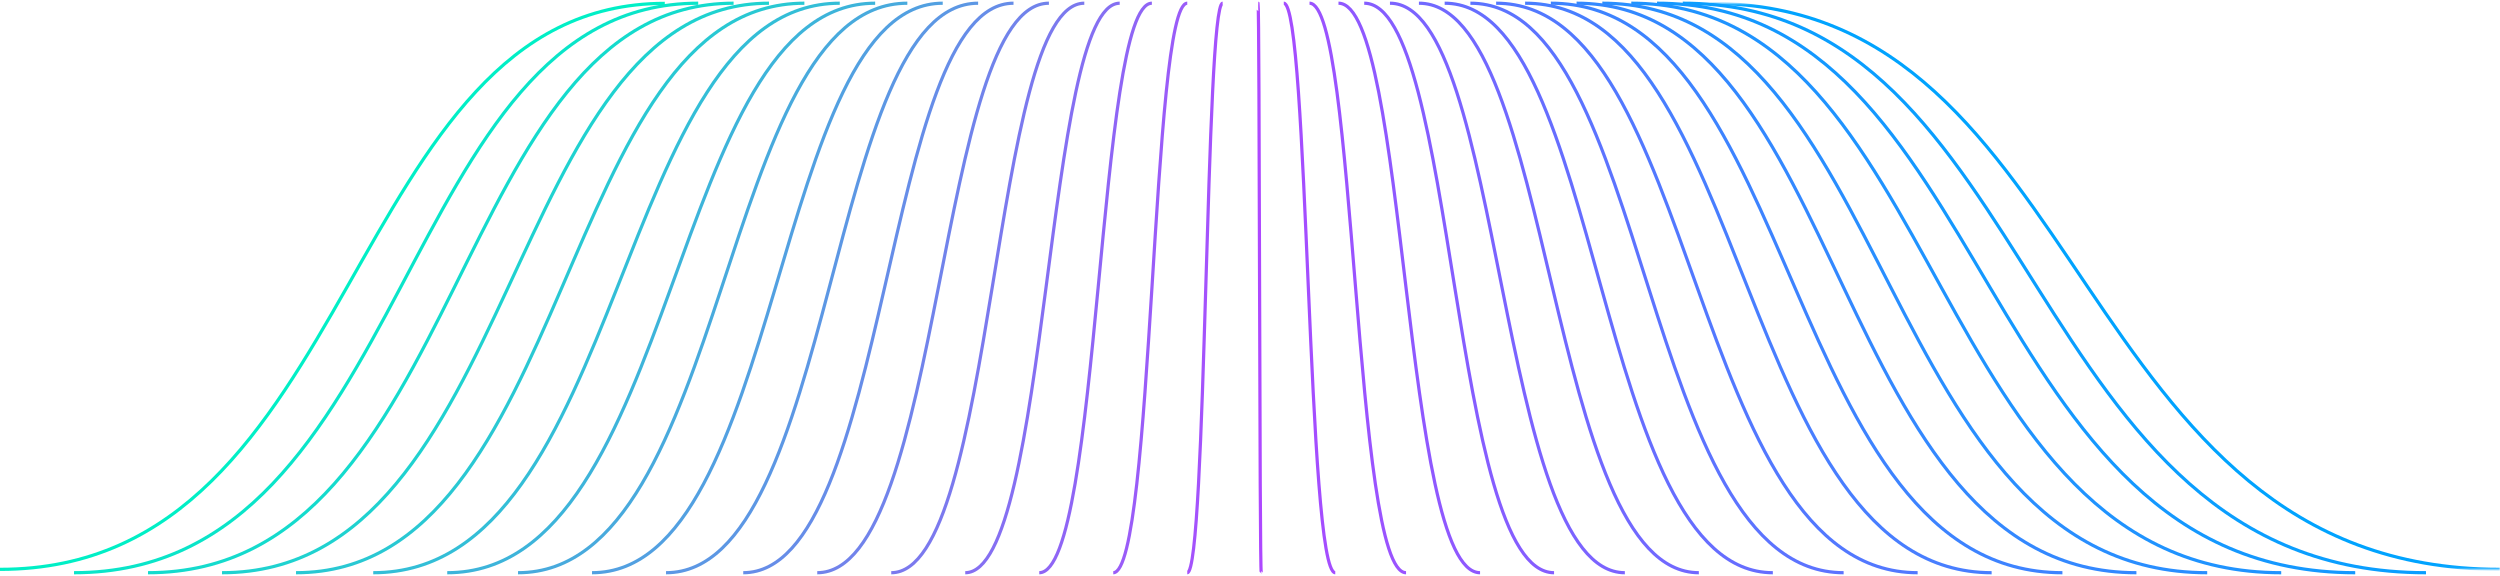 <svg height="179" viewBox="0 0 777 179" width="777" xmlns="http://www.w3.org/2000/svg" xmlns:xlink="http://www.w3.org/1999/xlink"><mask id="a" fill="#fff"><path d="m.569.047h245.431v175.907h-245.431z" fill="#fff" fill-rule="evenodd"/></mask><g fill="none" fill-rule="evenodd" transform="translate(0 1)"><path d="m.569.047c119.181 0 111.457 175.907 245.431 175.907" mask="url(#a)" stroke="#00a3ff" transform="translate(531)"/><path d="m523 0c112.173 0 104.904 177 231 177" stroke="#0a9eff"/><path d="m515 0c105.375 0 98.546 177 217 177" stroke="#1498ff"/><path d="m507 0c98.091 0 91.734 177 202 177" stroke="#1f93ff"/><path d="m498 0c91.292 0 85.376 177 188 177" stroke="#298eff"/><path d="m490 0c84.495 0 79.018 177 174 177" stroke="#38f"/><path d="m482 0c77.21 0 72.206 177 159 177" stroke="#3d83ff"/><path d="m474 0c70.412 0 65.848 177 145 177" stroke="#487eff"/><path d="m465 0c63.614 0 59.49 177 131 177" stroke="#5278ff"/><path d="m457 0c56.33 0 52.679 177 116 177" stroke="#5c73ff"/><path d="m449 0c49.531 0 46.322 177 102 177" stroke="#666dff"/><path d="m441 0c42.247 0 39.509 177 87 177" stroke="#7168ff"/><path d="m432 0c35.449 0 33.151 177 73 177" stroke="#7b63ff"/><path d="m424 0c28.65 0 26.793 177 59 177" stroke="#855dff"/><path d="m416 0c21.366 0 19.981 177 44 177" stroke="#8f58ff"/><path d="m407 0c14.568 0 13.623 177 30 177" stroke="#9a53ff"/><path d="m399 0c7.77 0 7.266 177 16 177" stroke="#a44dff"/><path d="m391 0c.486 0 .454 177 1 177" stroke="#ae48ff"/><path d="m380 0c-5.342 0-4.996 177-11 177" stroke="#a452fc"/><path d="m369 0c-11.169 0-10.444 177-23 177" stroke="#9a5cf8"/><path d="m358 0c-16.995 0-15.894 177-35 177" stroke="#8f65f5"/><path d="m348 0c-23.309 0-21.798 177-48 177" stroke="#856ff2"/><path d="m337 0c-29.136 0-27.248 177-60 177" stroke="#7b79ee"/><path d="m326 0c-34.964 0-32.698 177-72 177" stroke="#7183eb"/><path d="m315 0c-40.79 0-38.146 177-84 177" stroke="#668de8"/><path d="m304 0c-47.103 0-44.05 177-97 177" stroke="#5c97e4"/><path d="m293 0c-52.93 0-49.499 177-109 177" stroke="#52a0e1"/><path d="m282 0c-58.758 0-54.95 177-121 177" stroke="#48aadd"/><path d="m272 0c-64.585 0-60.398 177-133 177" stroke="#3db4da"/><path d="m261 0c-70.411 0-65.848 177-145 177" stroke="#33bed7"/><path d="m250 0c-76.725 0-71.752 177-158 177" stroke="#29c8d3"/><path d="m239 0c-82.552 0-77.201 177-170 177" stroke="#1fd2d0"/><path d="m228 0c-88.379 0-82.652 177-182 177" stroke="#14dbcd"/><path d="m217 0c-94.206 0-88.1 177-194 177" stroke="#0ae5c9"/><path d="m206.617.047c-100.333 0-93.83 175.907-206.617 175.907" stroke="#00efc6"/></g></svg>